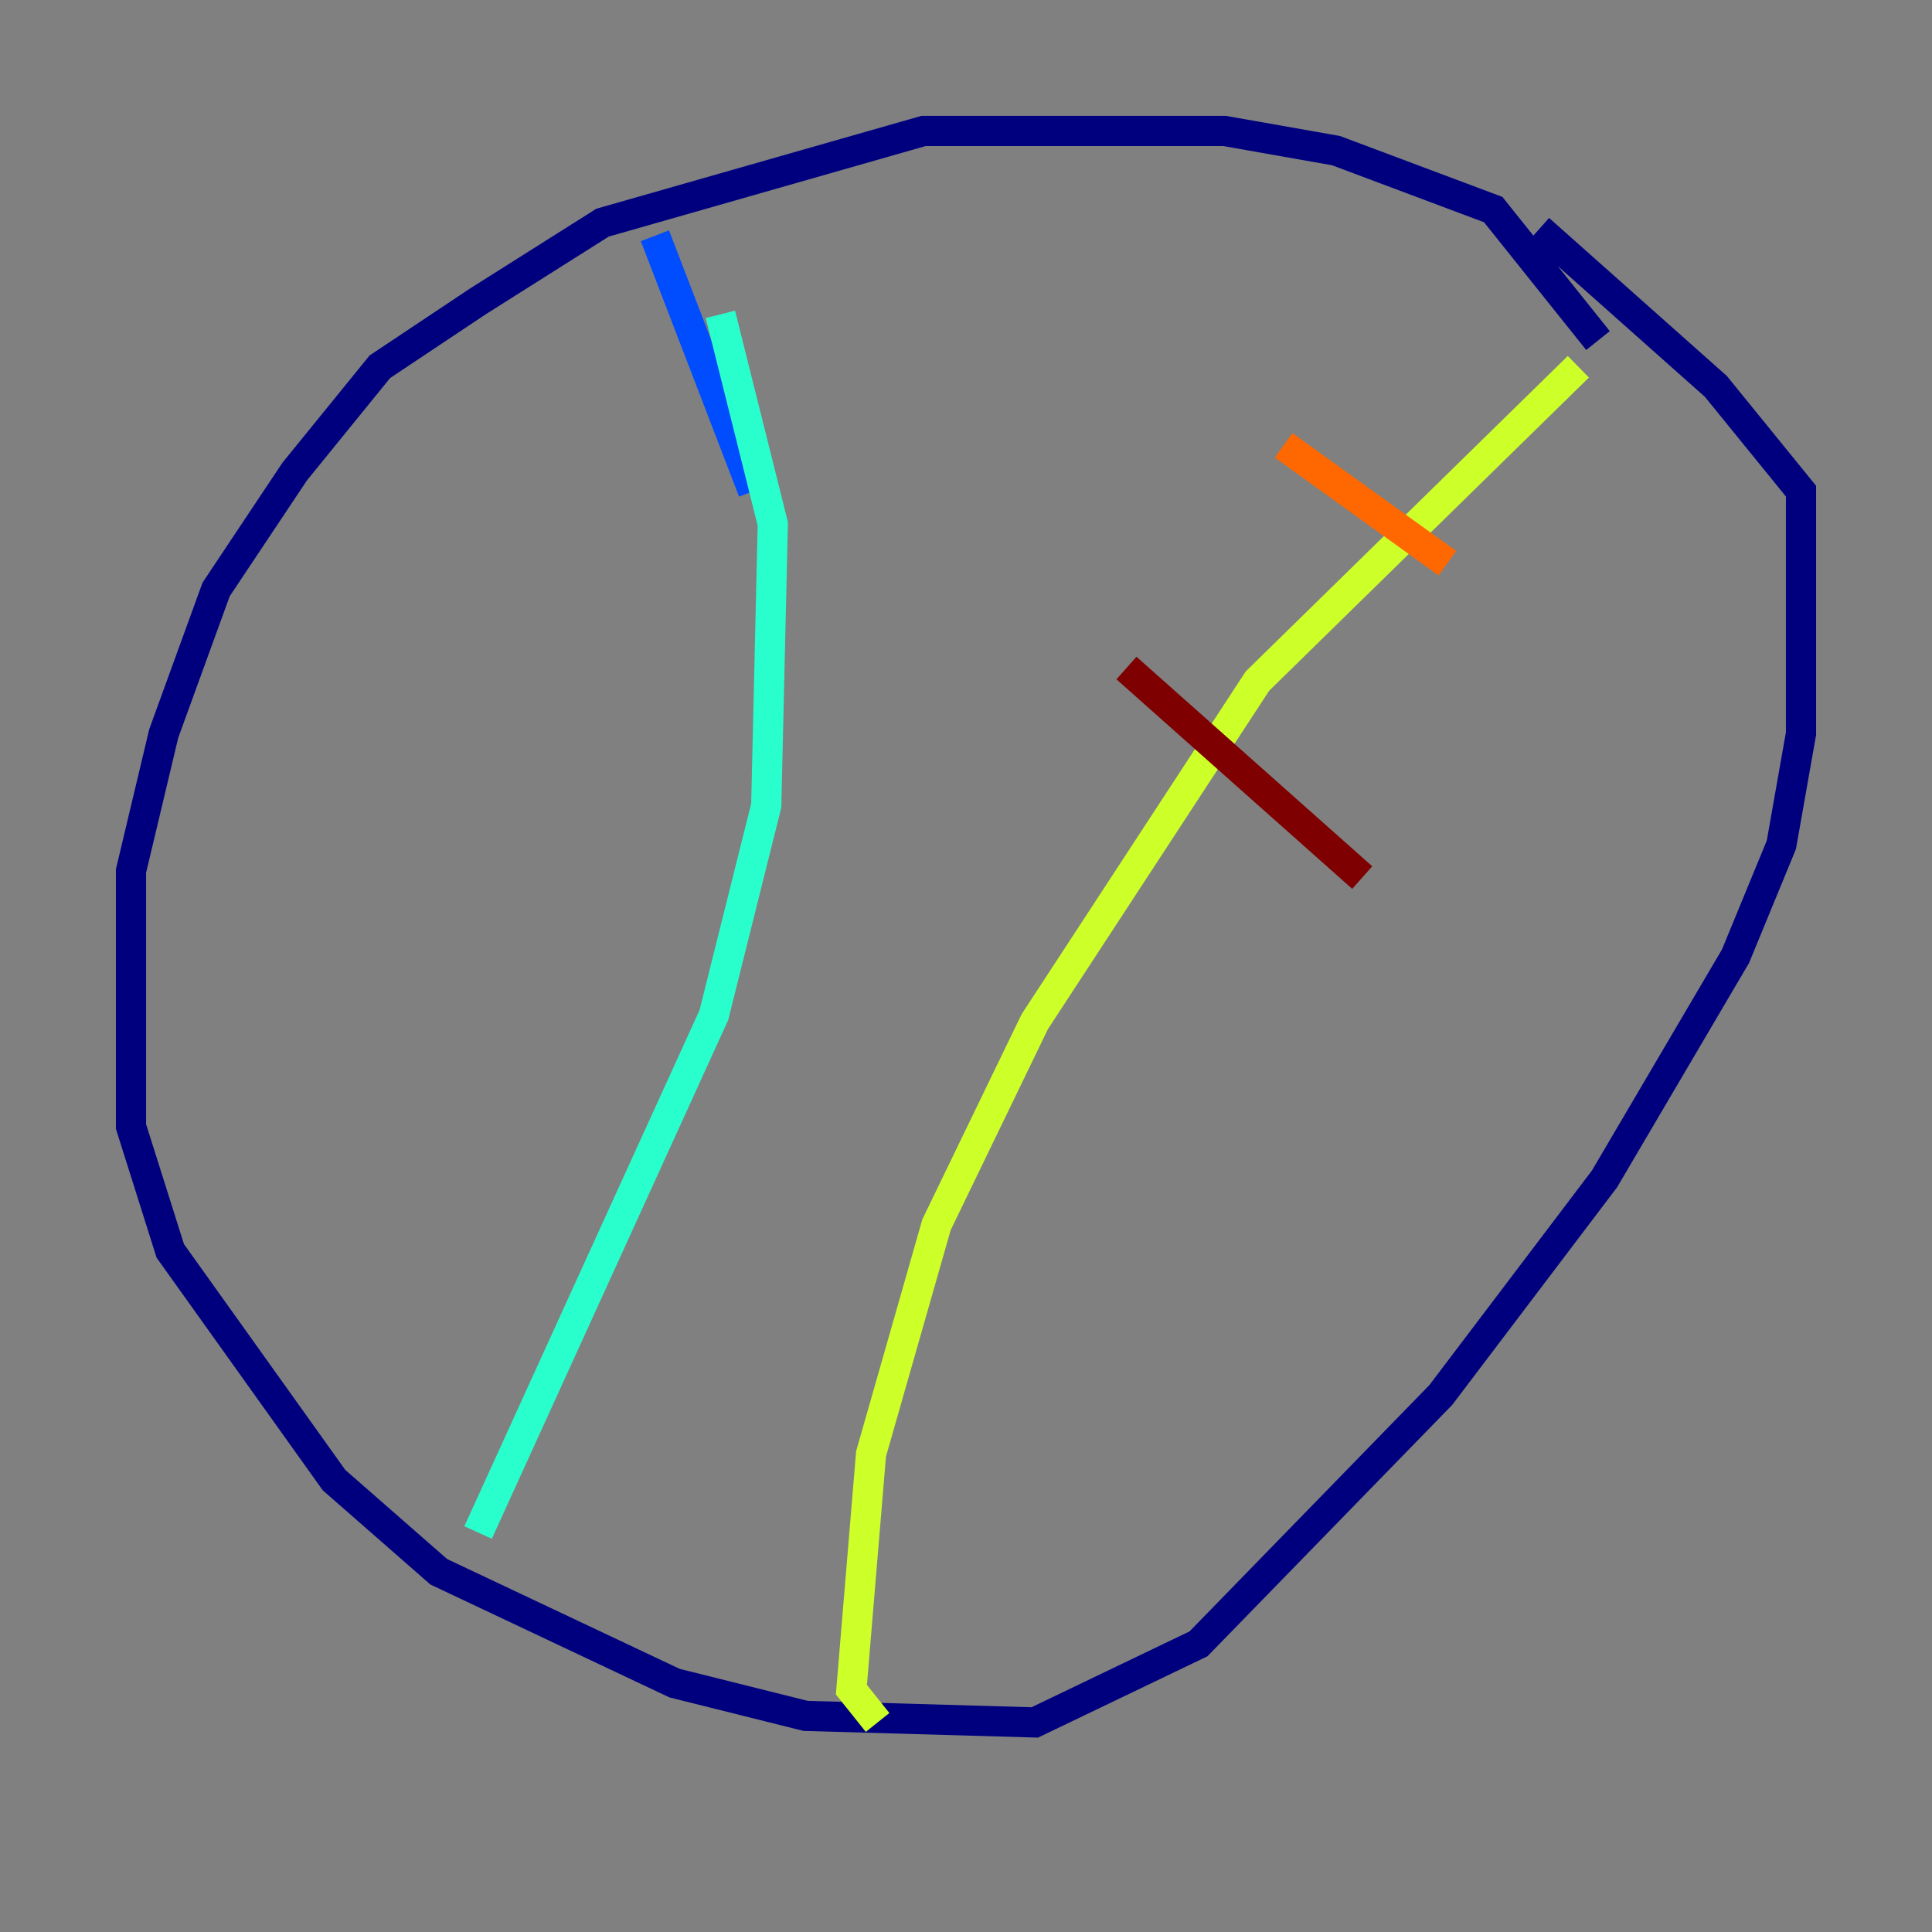 <?xml version="1.0" encoding="utf-8" ?>
<svg baseProfile="tiny" height="128" version="1.2" viewBox="0,0,128,128" width="128" xmlns="http://www.w3.org/2000/svg" xmlns:ev="http://www.w3.org/2001/xml-events" xmlns:xlink="http://www.w3.org/1999/xlink"><rect x="0" y="0" width="128" height="128" fill="#808080" stroke="none"/><defs /><polyline fill="none" points="105.871,22.563 98.929,13.885 88.515,9.98 81.139,8.678 61.18,8.678 39.919,14.752 31.675,19.959 25.166,24.298 19.525,31.241 14.319,39.051 10.848,48.597 8.678,57.709 8.678,74.63 11.281,82.875 22.129,98.061 29.071,104.136 44.691,111.512 53.37,113.681 68.556,114.115 79.403,108.909 95.458,92.42 106.305,78.102 114.983,63.349 118.02,55.973 119.322,48.597 119.322,32.542 113.681,25.6 101.966,15.186" stroke="#00007f" stroke-width="2" /><polyline fill="none" points="43.39,15.62 49.898,32.542" stroke="#004cff" stroke-width="2" /><polyline fill="none" points="47.729,20.827 51.2,34.712 50.766,53.37 47.295,67.254 31.675,101.532" stroke="#29ffcd" stroke-width="2" /><polyline fill="none" points="104.57,24.298 83.308,45.125 68.556,67.688 62.047,81.139 57.709,96.325 56.407,111.946 58.142,114.115" stroke="#cdff29" stroke-width="2" /><polyline fill="none" points="85.044,29.505 95.891,37.315" stroke="#ff6700" stroke-width="2" /><polyline fill="none" points="74.63,44.258 90.251,58.142" stroke="#7f0000" stroke-width="2" /></svg>